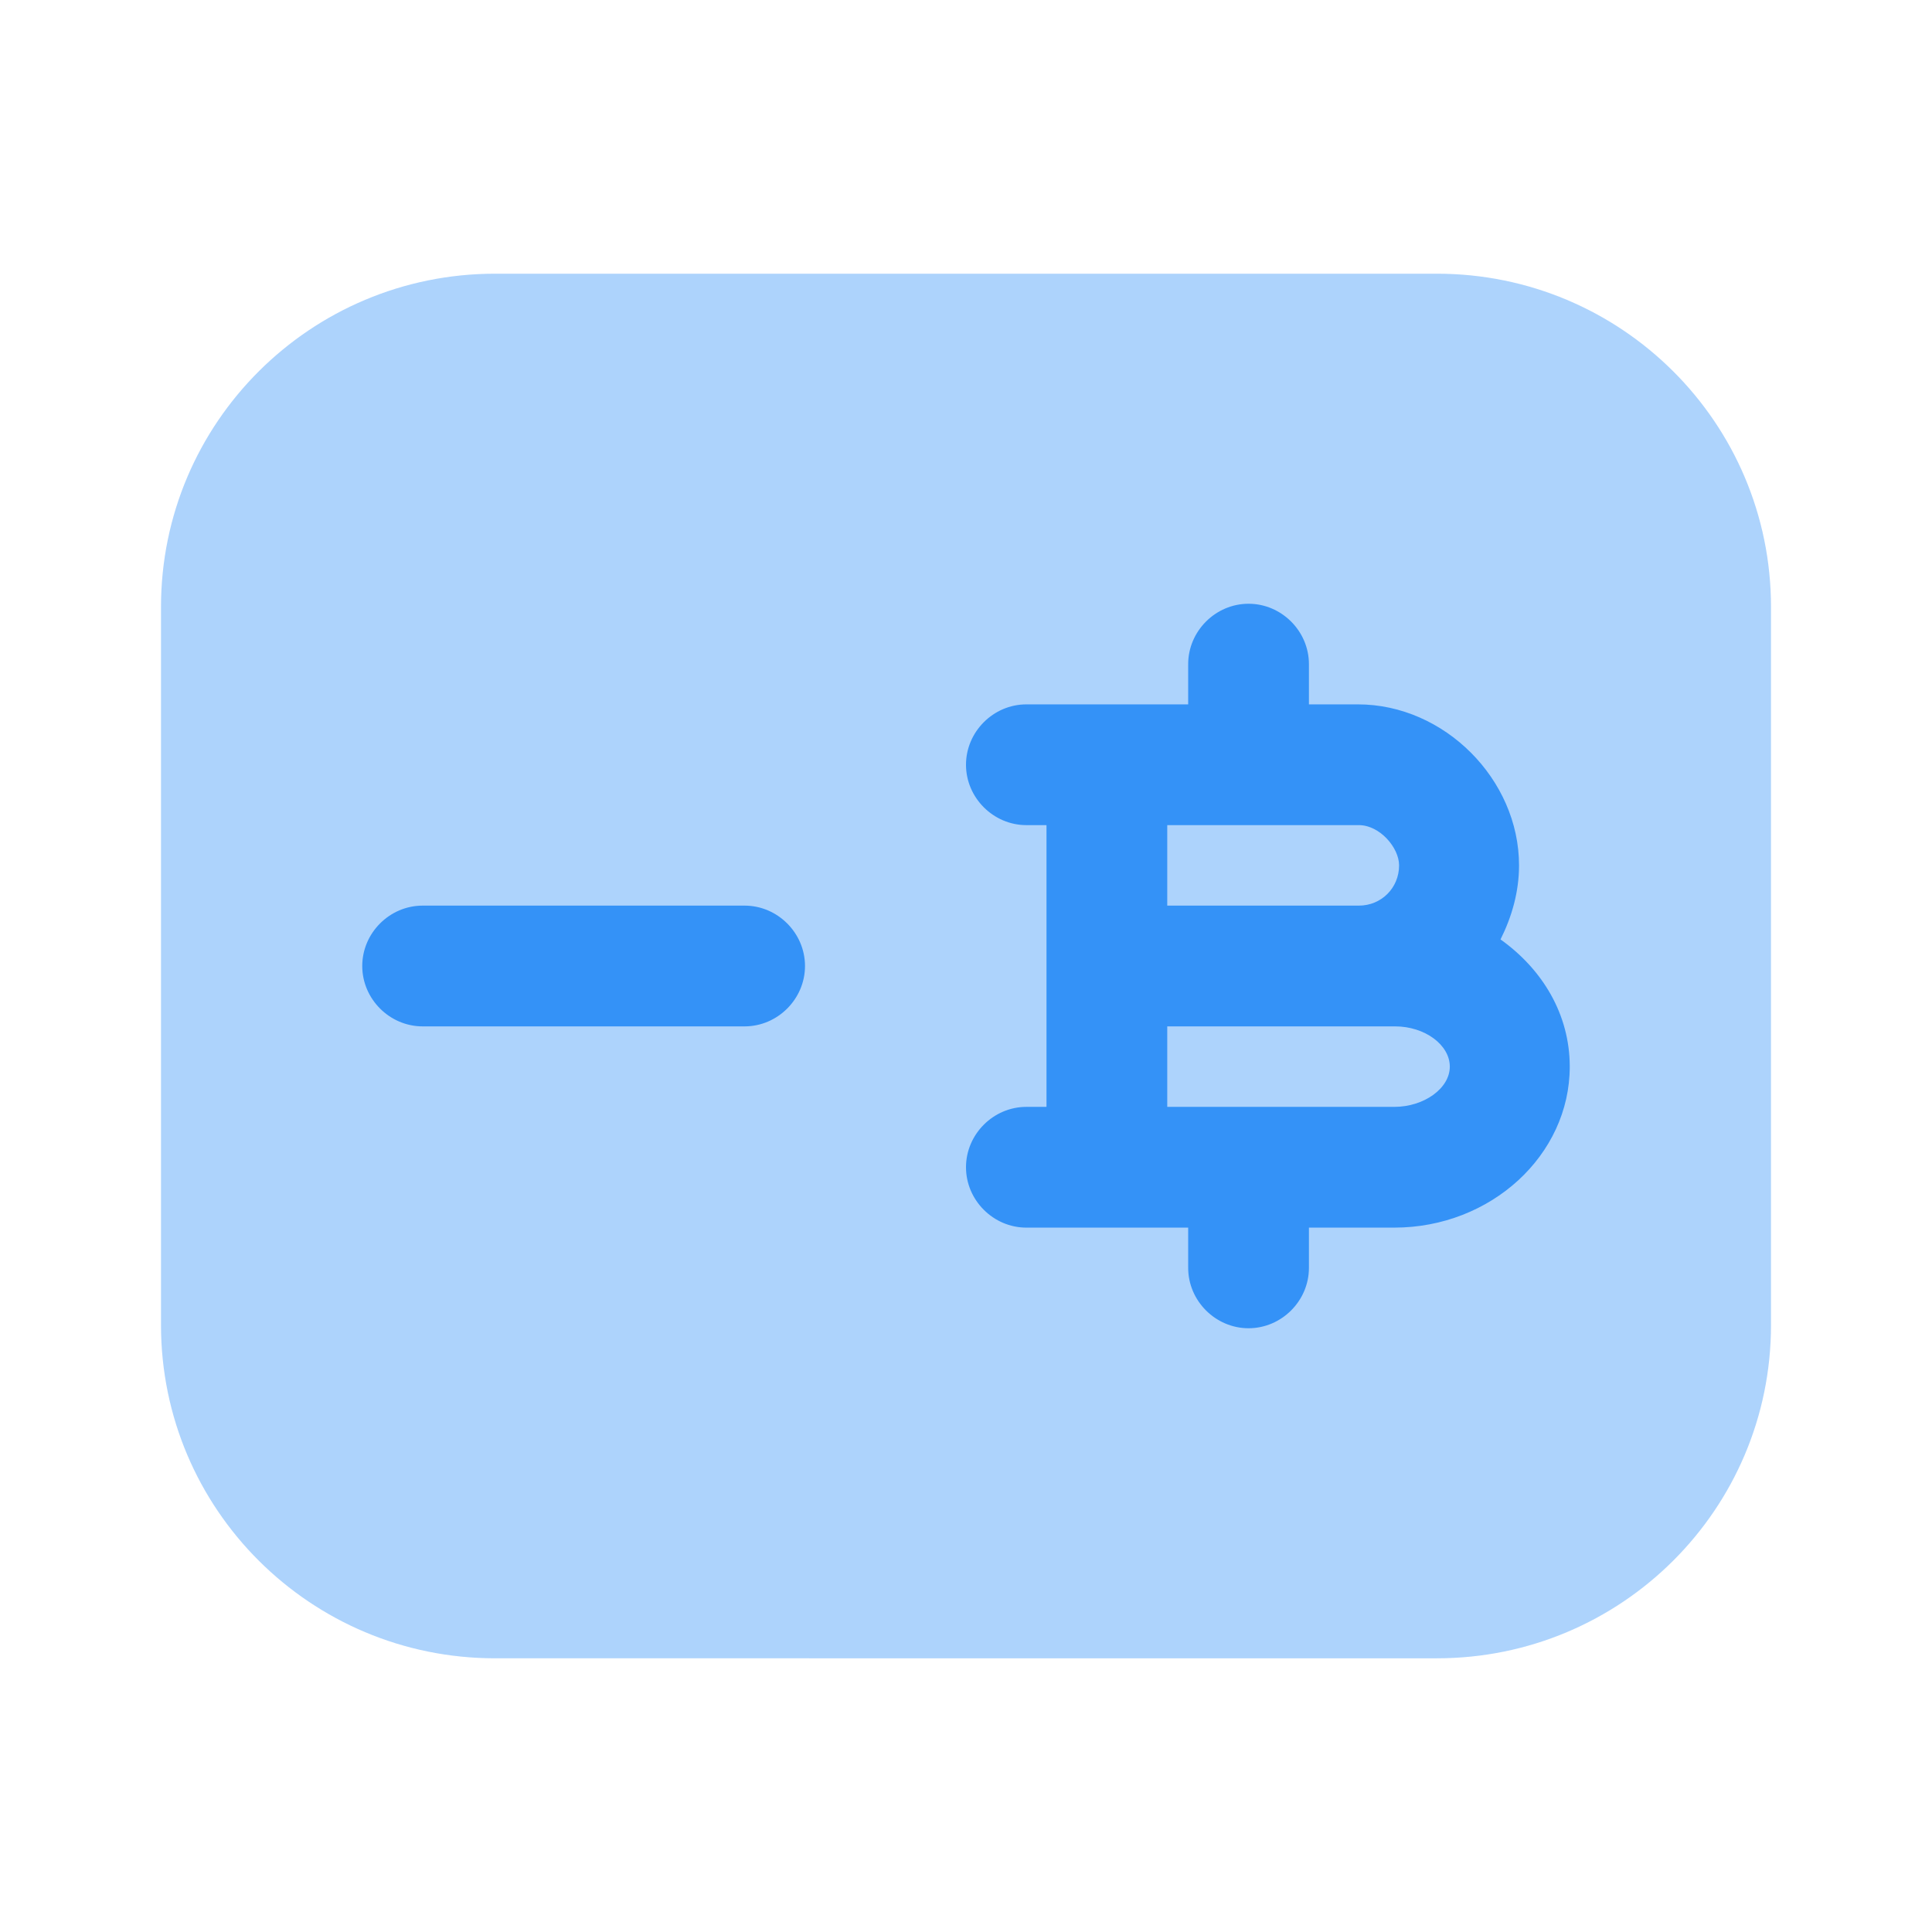 <svg xmlns="http://www.w3.org/2000/svg" width="24" height="24" fill="none" viewBox="0 0 24 24"><path fill="#3492f7" d="M22 7.54v8.92c0 2.29-1.86 4.14-4.15 4.14H6.15C3.86 20.6 2 18.75 2 16.46V7.54C2 5.25 3.86 3.4 6.15 3.4h11.7C20.14 3.4 22 5.25 22 7.54" opacity=".4"/><path fill="#3492f7" d="M9.25 12.75h-4c-.41 0-.75-.34-.75-.75s.34-.75.75-.75h4c.41 0 .75.34.75.75s-.34.75-.75.75m9.39-1.08c.14-.28.23-.59.23-.92 0-1.07-.93-2-2-2h-.61v-.5c0-.41-.34-.75-.75-.75s-.75.34-.75.75v.5h-2.01c-.41 0-.75.34-.75.75s.34.75.75.75H13v3.5h-.25c-.41 0-.75.34-.75.75s.34.75.75.75h2.01v.5c0 .41.34.75.75.75s.75-.34.75-.75v-.5h1.06c1.2 0 2.18-.9 2.18-2 0-.65-.34-1.21-.86-1.58m-3.7-1.42h1.94c.26 0 .5.28.5.5 0 .28-.22.5-.5.5H14.5v-1zm2.38 3.5H14.5v-1h2.83c.37 0 .68.23.68.5s-.32.5-.69.5"/></svg>